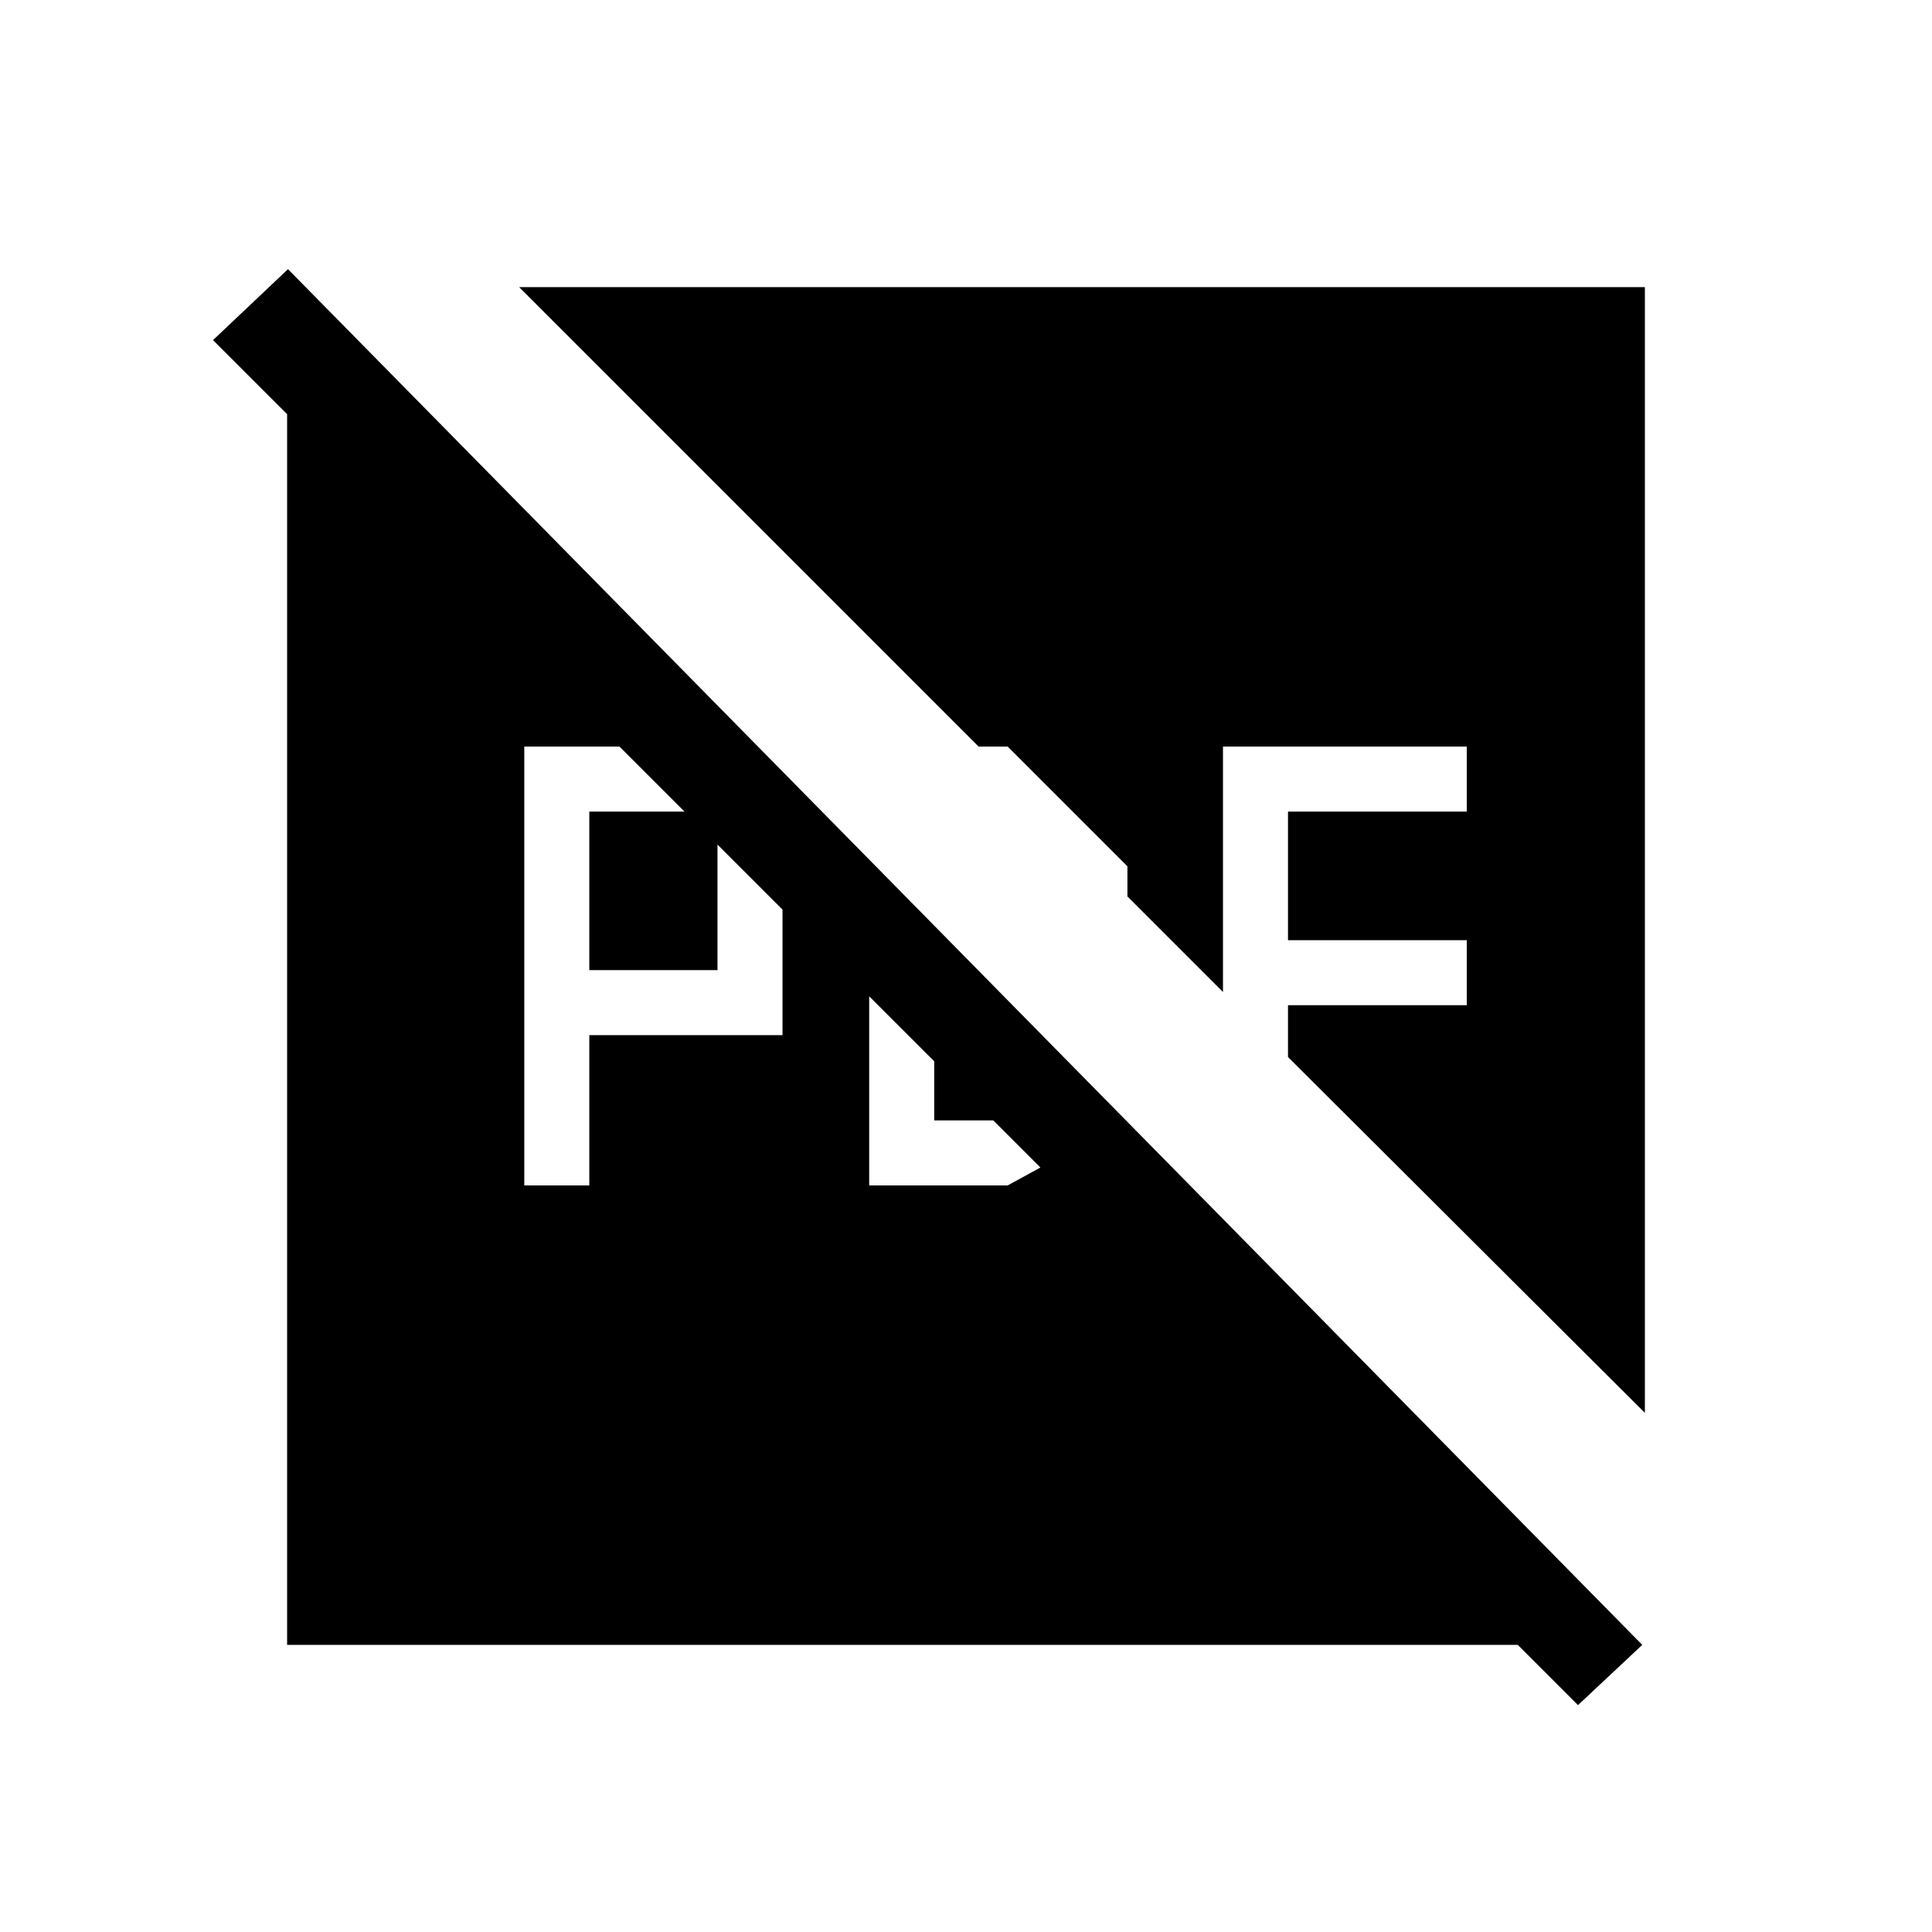 <svg xmlns="http://www.w3.org/2000/svg" height="40" viewBox="0 96 960 960" width="40"><path d="M292.82 578.051v-78.769h63.693v78.769H292.82Zm-32.307 106.975h32.307v-74.667h96.001v-83.898l-59.488-59.487h-68.82v218.052Zm171.384 0h68.821l59.026-32.308h-95.539V556.18l-32.308-32.641v161.487Zm-289.23 228.307V255.308l.435-25.564 672.924 683.589H142.667Zm641.436 29.923L105.846 265l37.256-35.256 672.924 683.589-31.923 29.923ZM257.948 238.667h559.385v559.385L640 621.231v-25.744h88.82V563.18H640v-63.898h88.82v-32.308H607.692v121.95l-47.487-47.487v-14.976l-59.487-59.487h-14.462L257.948 238.667Z"/></svg>